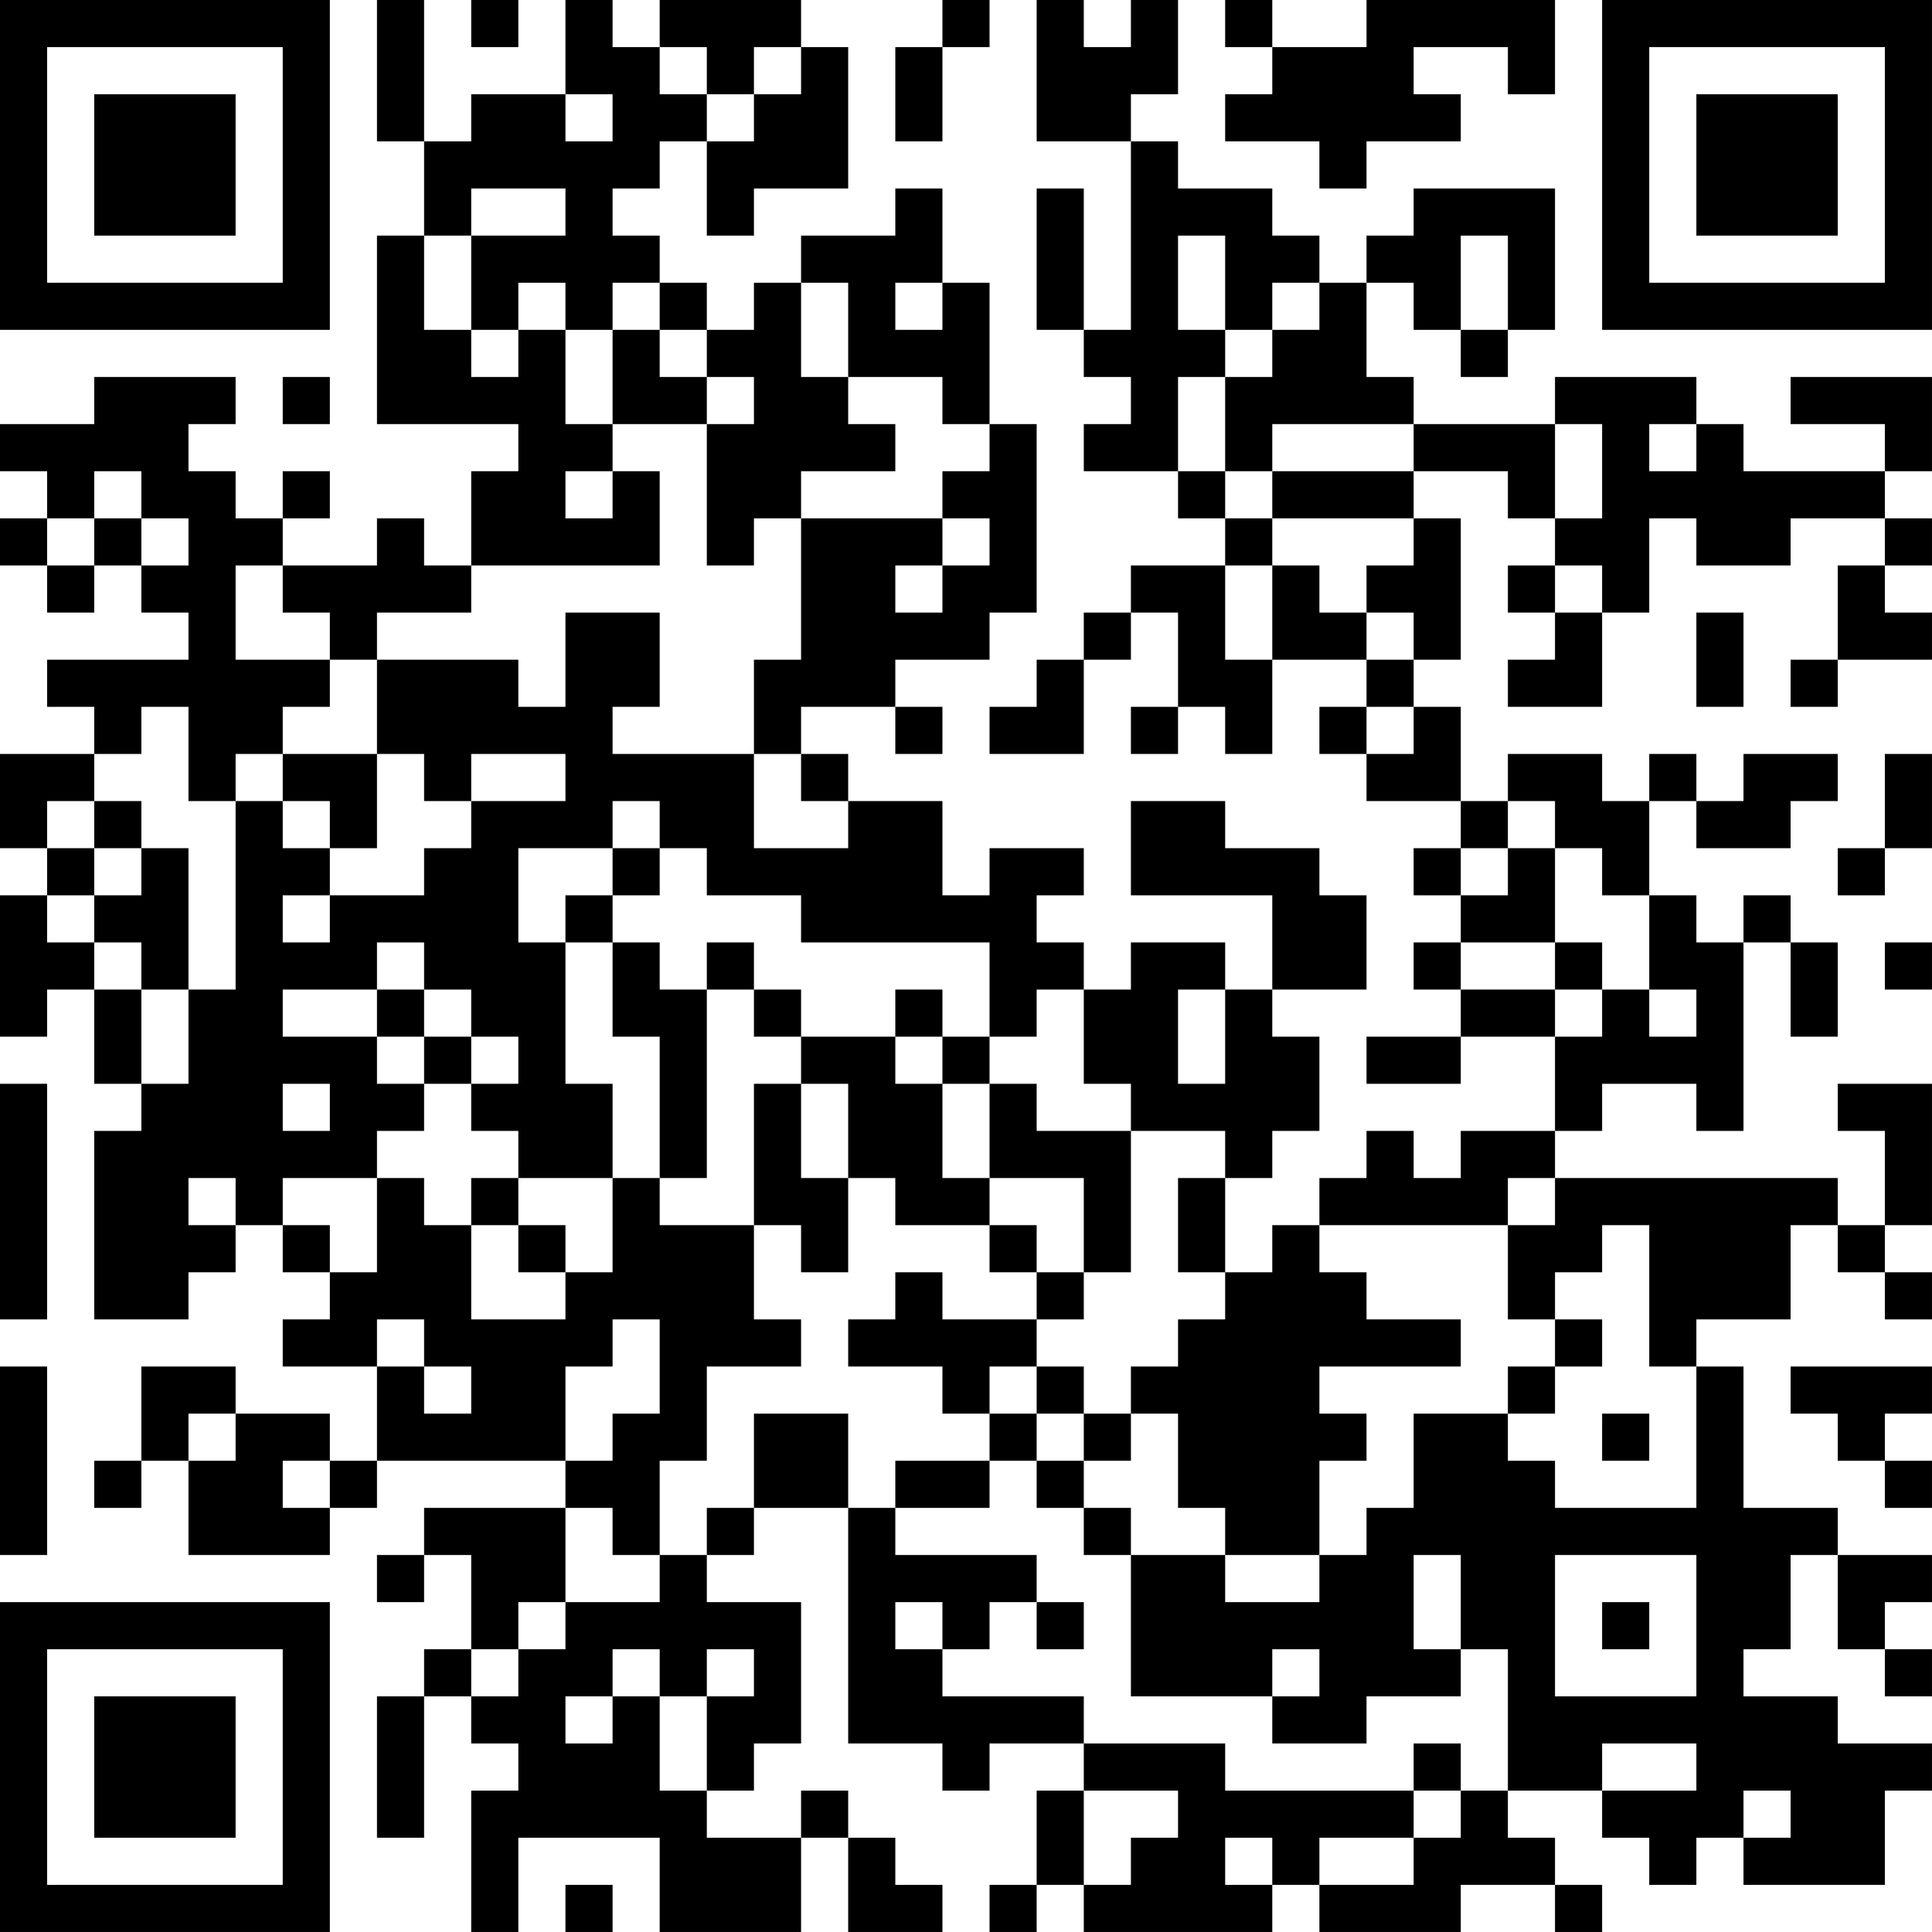 <?xml version="1.0" encoding="UTF-8"?>
<svg xmlns="http://www.w3.org/2000/svg" version="1.1" width="200" height="200" viewBox="0 0 200 200"><rect x="0" y="0" width="200" height="200" fill="#ffffff"/><g transform="scale(4.878)"><g transform="translate(0,0)"><path fill-rule="evenodd" d="M8 0L8 3L9 3L9 5L8 5L8 9L11 9L11 10L10 10L10 12L9 12L9 11L8 11L8 12L6 12L6 11L7 11L7 10L6 10L6 11L5 11L5 10L4 10L4 9L5 9L5 8L2 8L2 9L0 9L0 10L1 10L1 11L0 11L0 12L1 12L1 13L2 13L2 12L3 12L3 13L4 13L4 14L1 14L1 15L2 15L2 16L0 16L0 18L1 18L1 19L0 19L0 22L1 22L1 21L2 21L2 23L3 23L3 24L2 24L2 28L4 28L4 27L5 27L5 26L6 26L6 27L7 27L7 28L6 28L6 29L8 29L8 31L7 31L7 30L5 30L5 29L3 29L3 31L2 31L2 32L3 32L3 31L4 31L4 33L7 33L7 32L8 32L8 31L12 31L12 32L9 32L9 33L8 33L8 34L9 34L9 33L10 33L10 35L9 35L9 36L8 36L8 39L9 39L9 36L10 36L10 37L11 37L11 38L10 38L10 41L11 41L11 39L14 39L14 41L17 41L17 39L18 39L18 41L20 41L20 40L19 40L19 39L18 39L18 38L17 38L17 39L15 39L15 38L16 38L16 37L17 37L17 34L15 34L15 33L16 33L16 32L18 32L18 37L20 37L20 38L21 38L21 37L23 37L23 38L22 38L22 40L21 40L21 41L22 41L22 40L23 40L23 41L27 41L27 40L28 40L28 41L31 41L31 40L33 40L33 41L34 41L34 40L33 40L33 39L32 39L32 38L34 38L34 39L35 39L35 40L36 40L36 39L37 39L37 40L40 40L40 38L41 38L41 37L39 37L39 36L37 36L37 35L38 35L38 33L39 33L39 35L40 35L40 36L41 36L41 35L40 35L40 34L41 34L41 33L39 33L39 32L37 32L37 29L36 29L36 28L38 28L38 26L39 26L39 27L40 27L40 28L41 28L41 27L40 27L40 26L41 26L41 23L39 23L39 24L40 24L40 26L39 26L39 25L33 25L33 24L34 24L34 23L36 23L36 24L37 24L37 20L38 20L38 22L39 22L39 20L38 20L38 19L37 19L37 20L36 20L36 19L35 19L35 17L36 17L36 18L38 18L38 17L39 17L39 16L37 16L37 17L36 17L36 16L35 16L35 17L34 17L34 16L32 16L32 17L31 17L31 15L30 15L30 14L31 14L31 11L30 11L30 10L32 10L32 11L33 11L33 12L32 12L32 13L33 13L33 14L32 14L32 15L34 15L34 13L35 13L35 11L36 11L36 12L38 12L38 11L40 11L40 12L39 12L39 14L38 14L38 15L39 15L39 14L41 14L41 13L40 13L40 12L41 12L41 11L40 11L40 10L41 10L41 8L38 8L38 9L40 9L40 10L37 10L37 9L36 9L36 8L33 8L33 9L30 9L30 8L29 8L29 6L30 6L30 7L31 7L31 8L32 8L32 7L33 7L33 4L30 4L30 5L29 5L29 6L28 6L28 5L27 5L27 4L25 4L25 3L24 3L24 2L25 2L25 0L24 0L24 1L23 1L23 0L22 0L22 3L24 3L24 7L23 7L23 4L22 4L22 7L23 7L23 8L24 8L24 9L23 9L23 10L25 10L25 11L26 11L26 12L24 12L24 13L23 13L23 14L22 14L22 15L21 15L21 16L23 16L23 14L24 14L24 13L25 13L25 15L24 15L24 16L25 16L25 15L26 15L26 16L27 16L27 14L29 14L29 15L28 15L28 16L29 16L29 17L31 17L31 18L30 18L30 19L31 19L31 20L30 20L30 21L31 21L31 22L29 22L29 23L31 23L31 22L33 22L33 24L31 24L31 25L30 25L30 24L29 24L29 25L28 25L28 26L27 26L27 27L26 27L26 25L27 25L27 24L28 24L28 22L27 22L27 21L29 21L29 19L28 19L28 18L26 18L26 17L24 17L24 19L27 19L27 21L26 21L26 20L24 20L24 21L23 21L23 20L22 20L22 19L23 19L23 18L21 18L21 19L20 19L20 17L18 17L18 16L17 16L17 15L19 15L19 16L20 16L20 15L19 15L19 14L21 14L21 13L22 13L22 9L21 9L21 6L20 6L20 4L19 4L19 5L17 5L17 6L16 6L16 7L15 7L15 6L14 6L14 5L13 5L13 4L14 4L14 3L15 3L15 5L16 5L16 4L18 4L18 1L17 1L17 0L14 0L14 1L13 1L13 0L12 0L12 2L10 2L10 3L9 3L9 0ZM10 0L10 1L11 1L11 0ZM20 0L20 1L19 1L19 3L20 3L20 1L21 1L21 0ZM26 0L26 1L27 1L27 2L26 2L26 3L28 3L28 4L29 4L29 3L31 3L31 2L30 2L30 1L32 1L32 2L33 2L33 0L29 0L29 1L27 1L27 0ZM14 1L14 2L15 2L15 3L16 3L16 2L17 2L17 1L16 1L16 2L15 2L15 1ZM12 2L12 3L13 3L13 2ZM10 4L10 5L9 5L9 7L10 7L10 8L11 8L11 7L12 7L12 9L13 9L13 10L12 10L12 11L13 11L13 10L14 10L14 12L10 12L10 13L8 13L8 14L7 14L7 13L6 13L6 12L5 12L5 14L7 14L7 15L6 15L6 16L5 16L5 17L4 17L4 15L3 15L3 16L2 16L2 17L1 17L1 18L2 18L2 19L1 19L1 20L2 20L2 21L3 21L3 23L4 23L4 21L5 21L5 17L6 17L6 18L7 18L7 19L6 19L6 20L7 20L7 19L9 19L9 18L10 18L10 17L12 17L12 16L10 16L10 17L9 17L9 16L8 16L8 14L11 14L11 15L12 15L12 13L14 13L14 15L13 15L13 16L16 16L16 18L18 18L18 17L17 17L17 16L16 16L16 14L17 14L17 11L20 11L20 12L19 12L19 13L20 13L20 12L21 12L21 11L20 11L20 10L21 10L21 9L20 9L20 8L18 8L18 6L17 6L17 8L18 8L18 9L19 9L19 10L17 10L17 11L16 11L16 12L15 12L15 9L16 9L16 8L15 8L15 7L14 7L14 6L13 6L13 7L12 7L12 6L11 6L11 7L10 7L10 5L12 5L12 4ZM25 5L25 7L26 7L26 8L25 8L25 10L26 10L26 11L27 11L27 12L26 12L26 14L27 14L27 12L28 12L28 13L29 13L29 14L30 14L30 13L29 13L29 12L30 12L30 11L27 11L27 10L30 10L30 9L27 9L27 10L26 10L26 8L27 8L27 7L28 7L28 6L27 6L27 7L26 7L26 5ZM31 5L31 7L32 7L32 5ZM19 6L19 7L20 7L20 6ZM13 7L13 9L15 9L15 8L14 8L14 7ZM6 8L6 9L7 9L7 8ZM33 9L33 11L34 11L34 9ZM35 9L35 10L36 10L36 9ZM2 10L2 11L1 11L1 12L2 12L2 11L3 11L3 12L4 12L4 11L3 11L3 10ZM33 12L33 13L34 13L34 12ZM36 13L36 15L37 15L37 13ZM29 15L29 16L30 16L30 15ZM6 16L6 17L7 17L7 18L8 18L8 16ZM40 16L40 18L39 18L39 19L40 19L40 18L41 18L41 16ZM2 17L2 18L3 18L3 19L2 19L2 20L3 20L3 21L4 21L4 18L3 18L3 17ZM13 17L13 18L11 18L11 20L12 20L12 23L13 23L13 25L11 25L11 24L10 24L10 23L11 23L11 22L10 22L10 21L9 21L9 20L8 20L8 21L6 21L6 22L8 22L8 23L9 23L9 24L8 24L8 25L6 25L6 26L7 26L7 27L8 27L8 25L9 25L9 26L10 26L10 28L12 28L12 27L13 27L13 25L14 25L14 26L16 26L16 28L17 28L17 29L15 29L15 31L14 31L14 33L13 33L13 32L12 32L12 34L11 34L11 35L10 35L10 36L11 36L11 35L12 35L12 34L14 34L14 33L15 33L15 32L16 32L16 30L18 30L18 32L19 32L19 33L22 33L22 34L21 34L21 35L20 35L20 34L19 34L19 35L20 35L20 36L23 36L23 37L26 37L26 38L30 38L30 39L28 39L28 40L30 40L30 39L31 39L31 38L32 38L32 35L31 35L31 33L30 33L30 35L31 35L31 36L29 36L29 37L27 37L27 36L28 36L28 35L27 35L27 36L24 36L24 33L26 33L26 34L28 34L28 33L29 33L29 32L30 32L30 30L32 30L32 31L33 31L33 32L36 32L36 29L35 29L35 26L34 26L34 27L33 27L33 28L32 28L32 26L33 26L33 25L32 25L32 26L28 26L28 27L29 27L29 28L31 28L31 29L28 29L28 30L29 30L29 31L28 31L28 33L26 33L26 32L25 32L25 30L24 30L24 29L25 29L25 28L26 28L26 27L25 27L25 25L26 25L26 24L24 24L24 23L23 23L23 21L22 21L22 22L21 22L21 20L17 20L17 19L15 19L15 18L14 18L14 17ZM32 17L32 18L31 18L31 19L32 19L32 18L33 18L33 20L31 20L31 21L33 21L33 22L34 22L34 21L35 21L35 22L36 22L36 21L35 21L35 19L34 19L34 18L33 18L33 17ZM13 18L13 19L12 19L12 20L13 20L13 22L14 22L14 25L15 25L15 21L16 21L16 22L17 22L17 23L16 23L16 26L17 26L17 27L18 27L18 25L19 25L19 26L21 26L21 27L22 27L22 28L20 28L20 27L19 27L19 28L18 28L18 29L20 29L20 30L21 30L21 31L19 31L19 32L21 32L21 31L22 31L22 32L23 32L23 33L24 33L24 32L23 32L23 31L24 31L24 30L23 30L23 29L22 29L22 28L23 28L23 27L24 27L24 24L22 24L22 23L21 23L21 22L20 22L20 21L19 21L19 22L17 22L17 21L16 21L16 20L15 20L15 21L14 21L14 20L13 20L13 19L14 19L14 18ZM33 20L33 21L34 21L34 20ZM40 20L40 21L41 21L41 20ZM8 21L8 22L9 22L9 23L10 23L10 22L9 22L9 21ZM25 21L25 23L26 23L26 21ZM19 22L19 23L20 23L20 25L21 25L21 26L22 26L22 27L23 27L23 25L21 25L21 23L20 23L20 22ZM0 23L0 28L1 28L1 23ZM6 23L6 24L7 24L7 23ZM17 23L17 25L18 25L18 23ZM4 25L4 26L5 26L5 25ZM10 25L10 26L11 26L11 27L12 27L12 26L11 26L11 25ZM8 28L8 29L9 29L9 30L10 30L10 29L9 29L9 28ZM13 28L13 29L12 29L12 31L13 31L13 30L14 30L14 28ZM33 28L33 29L32 29L32 30L33 30L33 29L34 29L34 28ZM0 29L0 33L1 33L1 29ZM21 29L21 30L22 30L22 31L23 31L23 30L22 30L22 29ZM38 29L38 30L39 30L39 31L40 31L40 32L41 32L41 31L40 31L40 30L41 30L41 29ZM4 30L4 31L5 31L5 30ZM34 30L34 31L35 31L35 30ZM6 31L6 32L7 32L7 31ZM33 33L33 36L36 36L36 33ZM22 34L22 35L23 35L23 34ZM34 34L34 35L35 35L35 34ZM13 35L13 36L12 36L12 37L13 37L13 36L14 36L14 38L15 38L15 36L16 36L16 35L15 35L15 36L14 36L14 35ZM30 37L30 38L31 38L31 37ZM34 37L34 38L36 38L36 37ZM23 38L23 40L24 40L24 39L25 39L25 38ZM37 38L37 39L38 39L38 38ZM26 39L26 40L27 40L27 39ZM12 40L12 41L13 41L13 40ZM0 0L0 7L7 7L7 0ZM1 1L1 6L6 6L6 1ZM2 2L2 5L5 5L5 2ZM34 0L34 7L41 7L41 0ZM35 1L35 6L40 6L40 1ZM36 2L36 5L39 5L39 2ZM0 34L0 41L7 41L7 34ZM1 35L1 40L6 40L6 35ZM2 36L2 39L5 39L5 36Z" fill="#000000"/></g></g></svg>
